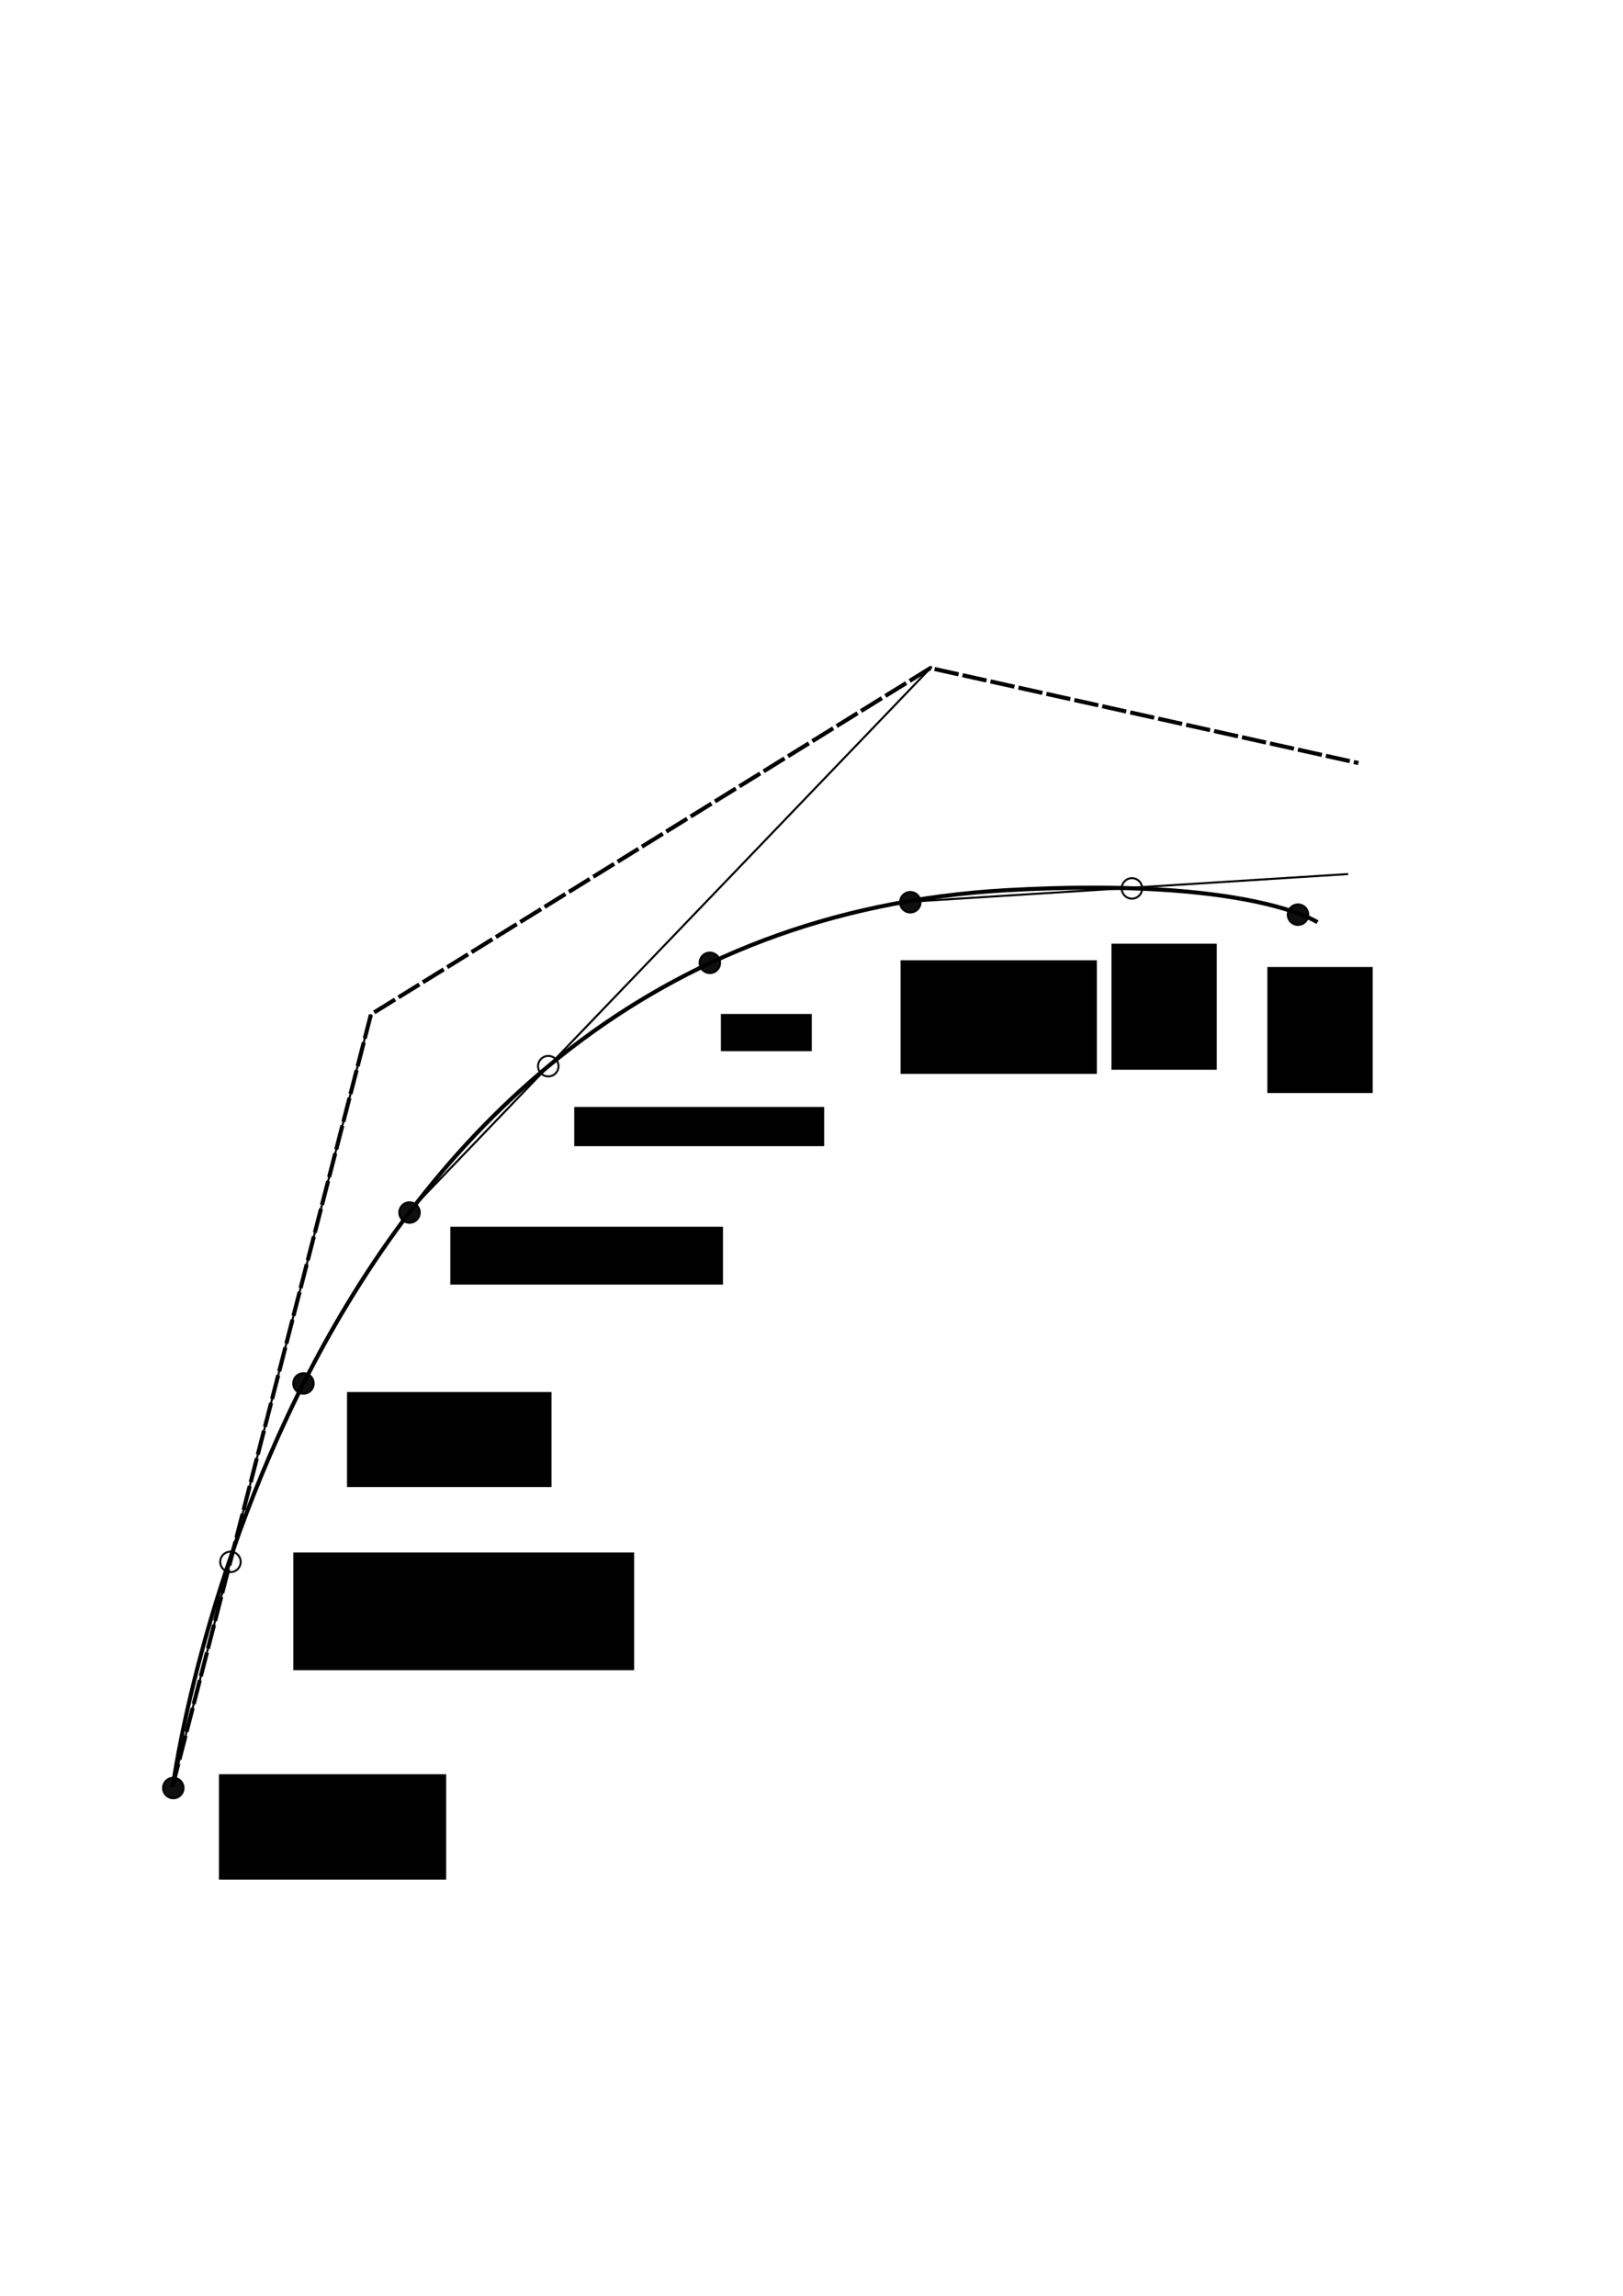 <?xml version="1.0" encoding="UTF-8" standalone="no"?>
<!-- Created with Inkscape (http://www.inkscape.org/) -->
<svg
   xmlns:dc="http://purl.org/dc/elements/1.1/"
   xmlns:cc="http://creativecommons.org/ns#"
   xmlns:rdf="http://www.w3.org/1999/02/22-rdf-syntax-ns#"
   xmlns:svg="http://www.w3.org/2000/svg"
   xmlns="http://www.w3.org/2000/svg"
   xmlns:sodipodi="http://sodipodi.sourceforge.net/DTD/sodipodi-0.dtd"
   xmlns:inkscape="http://www.inkscape.org/namespaces/inkscape"
   width="210mm"
   height="297mm"
   id="svg2"
   sodipodi:version="0.32"
   inkscape:version="0.46"
   sodipodi:docname="moving_source_without_doppler.svg"
   inkscape:output_extension="org.inkscape.output.svg.inkscape">
  <defs
     id="defs4">
    <inkscape:perspective
       sodipodi:type="inkscape:persp3d"
       inkscape:vp_x="0 : 526.18109 : 1"
       inkscape:vp_y="0 : 1000 : 0"
       inkscape:vp_z="744.09448 : 526.18109 : 1"
       inkscape:persp3d-origin="372.04724 : 350.78739 : 1"
       id="perspective10" />
  </defs>
  <sodipodi:namedview
     id="base"
     pagecolor="#ffffff"
     bordercolor="#666666"
     borderopacity="1.0"
     inkscape:pageopacity="0.0"
     inkscape:pageshadow="2"
     inkscape:zoom="0.98994949"
     inkscape:cx="233.10735"
     inkscape:cy="367.80693"
     inkscape:document-units="px"
     inkscape:current-layer="layer1"
     showgrid="true"
     inkscape:window-width="1280"
     inkscape:window-height="975"
     inkscape:window-x="-4"
     inkscape:window-y="-4">
    <inkscape:grid
       type="xygrid"
       id="grid2403"
       visible="true"
       enabled="true" />
  </sodipodi:namedview>
  <g
     inkscape:label="Ebene 1"
     inkscape:groupmode="layer"
     id="layer1">
    <path
       style="fill:none;fill-rule:evenodd;stroke:#000000;stroke-width:2;stroke-linecap:butt;stroke-linejoin:miter;stroke-opacity:1;stroke-miterlimit:4;stroke-dasharray:none"
       d="M 84.546,873.4 C 84.546,873.4 139.342,454.729 492.857,435.219 C 611.463,428.674 644.286,450.934 644.286,450.934"
       id="path2409"
       sodipodi:nodetypes="csc" />
    <path
       sodipodi:type="arc"
       style="opacity:0.94;fill:#000000;fill-opacity:1;fill-rule:evenodd;stroke:#000000;stroke-width:1;stroke-miterlimit:4;stroke-dasharray:none;stroke-dashoffset:0;stroke-opacity:1"
       id="path2411"
       sodipodi:cx="92.14286"
       sodipodi:cy="213.79076"
       sodipodi:rx="5"
       sodipodi:ry="5"
       d="M 97.143,213.791 A 5,5 0 1 1 87.143,213.791 A 5,5 0 1 1 97.143,213.791 z"
       transform="translate(-7.395,660.443)" />
    <path
       sodipodi:type="arc"
       style="opacity:0.94;fill:#000000;fill-opacity:1;fill-rule:evenodd;stroke:#000000;stroke-width:1;stroke-miterlimit:4;stroke-dasharray:none;stroke-dashoffset:0;stroke-opacity:1"
       id="path3183"
       sodipodi:cx="92.14286"
       sodipodi:cy="213.79076"
       sodipodi:rx="5"
       sodipodi:ry="5"
       d="M 97.143,213.791 A 5,5 0 1 1 87.143,213.791 A 5,5 0 1 1 97.143,213.791 z"
       transform="translate(56.258,462.638)" />
    <path
       sodipodi:type="arc"
       style="opacity:0.94;fill:#000000;fill-opacity:1;fill-rule:evenodd;stroke:#000000;stroke-width:1;stroke-miterlimit:4;stroke-dasharray:none;stroke-dashoffset:0;stroke-opacity:1"
       id="path3185"
       sodipodi:cx="92.14286"
       sodipodi:cy="213.79076"
       sodipodi:rx="5"
       sodipodi:ry="5"
       d="M 97.143,213.791 A 5,5 0 1 1 87.143,213.791 A 5,5 0 1 1 97.143,213.791 z"
       transform="translate(255,256.983)" />
    <path
       sodipodi:type="arc"
       style="opacity:0.94;fill:#000000;fill-opacity:1;fill-rule:evenodd;stroke:#000000;stroke-width:1;stroke-miterlimit:4;stroke-dasharray:none;stroke-dashoffset:0;stroke-opacity:1"
       id="path3187"
       sodipodi:cx="92.14286"
       sodipodi:cy="213.79076"
       sodipodi:rx="5"
       sodipodi:ry="5"
       d="M 97.143,213.791 A 5,5 0 1 1 87.143,213.791 A 5,5 0 1 1 97.143,213.791 z"
       transform="translate(108.131,379.07)" />
    <path
       sodipodi:type="arc"
       style="opacity:0.94;fill:#000000;fill-opacity:1;fill-rule:evenodd;stroke:#000000;stroke-width:1;stroke-miterlimit:4;stroke-dasharray:none;stroke-dashoffset:0;stroke-opacity:1"
       id="path3191"
       sodipodi:cx="92.14286"
       sodipodi:cy="213.79076"
       sodipodi:rx="5"
       sodipodi:ry="5"
       d="M 97.143,213.791 A 5,5 0 1 1 87.143,213.791 A 5,5 0 1 1 97.143,213.791 z"
       transform="translate(353.018,227.356)" />
    <path
       sodipodi:type="arc"
       style="opacity:0.94;fill:#000000;fill-opacity:1;fill-rule:evenodd;stroke:#000000;stroke-width:1;stroke-miterlimit:4;stroke-dasharray:none;stroke-dashoffset:0;stroke-opacity:1"
       id="path3193"
       sodipodi:cx="92.14286"
       sodipodi:cy="213.79076"
       sodipodi:rx="5"
       sodipodi:ry="5"
       d="M 97.143,213.791 A 5,5 0 1 1 87.143,213.791 A 5,5 0 1 1 97.143,213.791 z"
       transform="translate(542.617,233.429)" />
    <path
       sodipodi:type="arc"
       style="opacity:0.94;fill:none;fill-opacity:1;fill-rule:evenodd;stroke:#000000;stroke-width:1;stroke-miterlimit:4;stroke-dasharray:none;stroke-dashoffset:0;stroke-opacity:1"
       id="path3195"
       sodipodi:cx="92.14286"
       sodipodi:cy="213.79076"
       sodipodi:rx="5"
       sodipodi:ry="5"
       d="M 97.143,213.791 A 5,5 0 1 1 87.143,213.791 A 5,5 0 1 1 97.143,213.791 z"
       transform="translate(175.982,307.5)" />
    <path
       sodipodi:type="arc"
       style="opacity:0.94;fill:none;fill-opacity:1;fill-rule:evenodd;stroke:#000000;stroke-width:1;stroke-miterlimit:4;stroke-dasharray:none;stroke-dashoffset:0;stroke-opacity:1"
       id="path3197"
       sodipodi:cx="92.14286"
       sodipodi:cy="213.79076"
       sodipodi:rx="5"
       sodipodi:ry="5"
       d="M 97.143,213.791 A 5,5 0 1 1 87.143,213.791 A 5,5 0 1 1 97.143,213.791 z"
       transform="translate(20.56,549.88)" />
    <path
       sodipodi:type="arc"
       style="opacity:0.94;fill:none;fill-opacity:1;fill-rule:evenodd;stroke:#000000;stroke-width:1;stroke-miterlimit:4;stroke-dasharray:none;stroke-dashoffset:0;stroke-opacity:1"
       id="path3201"
       sodipodi:cx="92.14286"
       sodipodi:cy="213.79076"
       sodipodi:rx="5"
       sodipodi:ry="5"
       d="M 97.143,213.791 A 5,5 0 1 1 87.143,213.791 A 5,5 0 1 1 97.143,213.791 z"
       transform="translate(461.407,220.589)" />
    <path
       style="fill:none;fill-rule:evenodd;stroke:#000000;stroke-width:1px;stroke-linecap:butt;stroke-linejoin:miter;stroke-opacity:1"
       d="M 84.286,873.791 C 181.429,495.934 181.429,495.934 181.429,495.934"
       id="path3203" />
    <path
       style="fill:none;fill-rule:evenodd;stroke:#000000;stroke-width:1px;stroke-linecap:butt;stroke-linejoin:miter;stroke-opacity:1"
       d="M 200,592.362 C 455.714,325.934 455.714,325.934 455.714,325.934"
       id="path3207" />
    <path
       style="fill:none;fill-rule:evenodd;stroke:#000000;stroke-width:1px;stroke-linecap:butt;stroke-linejoin:miter;stroke-opacity:1"
       d="M 444.286,440.934 C 659.286,427.362 659.286,427.362 659.286,427.362"
       id="path3209" />
    <flowRoot
       xml:space="preserve"
       id="flowRoot3211"
       style="font-size:12px;font-style:normal;font-variant:normal;font-weight:normal;font-stretch:normal;text-align:start;line-height:100%;writing-mode:lr-tb;text-anchor:start;fill:#000000;fill-opacity:1;stroke:none;stroke-width:1px;stroke-linecap:butt;stroke-linejoin:miter;stroke-opacity:1;font-family:Arial;-inkscape-font-specification:Arial"
       transform="translate(-26.264,11.112)"><flowRegion
         id="flowRegion3213"><rect
           id="rect3215"
           width="111.117"
           height="51.518"
           x="133.34"
           y="856.393" /></flowRegion><flowPara
         id="flowPara3217">t-1</flowPara></flowRoot>    <flowRoot
       xml:space="preserve"
       id="flowRoot3219"
       style="font-size:12px;font-style:normal;font-variant:normal;font-weight:normal;font-stretch:normal;text-align:start;line-height:100%;writing-mode:lr-tb;text-anchor:start;fill:#000000;fill-opacity:1;stroke:none;stroke-width:1px;stroke-linecap:butt;stroke-linejoin:miter;stroke-opacity:1;font-family:Arial;-inkscape-font-specification:Arial"
       transform="translate(-133.35,-44.801)"><flowRegion
         id="flowRegion3221"><rect
           id="rect3223"
           width="166.675"
           height="57.579"
           x="276.782"
           y="803.865" /></flowRegion><flowPara
         id="flowPara3225">t0</flowPara></flowRoot>    <flowRoot
       xml:space="preserve"
       id="flowRoot3227"
       style="font-size:12px;font-style:normal;font-variant:normal;font-weight:normal;font-stretch:normal;text-align:start;line-height:100%;writing-mode:lr-tb;text-anchor:start;fill:#000000;fill-opacity:1;stroke:none;stroke-width:1px;stroke-linecap:butt;stroke-linejoin:miter;stroke-opacity:1;font-family:Arial;-inkscape-font-specification:Arial"
       transform="translate(-171.726,-73.756)"><flowRegion
         id="flowRegion3229"><rect
           id="rect3231"
           width="100.005"
           height="46.467"
           x="341.432"
           y="754.367" /></flowRegion><flowPara
         id="flowPara3233">t+1</flowPara></flowRoot>    <flowRoot
       xml:space="preserve"
       id="flowRoot3235"
       style="font-size:12px;font-style:normal;font-variant:normal;font-weight:normal;font-stretch:normal;text-align:start;line-height:100%;writing-mode:lr-tb;text-anchor:start;fill:#000000;fill-opacity:1;stroke:none;stroke-width:1px;stroke-linecap:butt;stroke-linejoin:miter;stroke-opacity:1;font-family:Arial;-inkscape-font-specification:Arial"
       transform="translate(-102.025,-88.893)"><flowRegion
         id="flowRegion3237"><rect
           id="rect3239"
           width="133.34"
           height="28.284"
           x="322.239"
           y="688.707" /></flowRegion><flowPara
         id="flowPara3241">t+2</flowPara></flowRoot>    <flowRoot
       xml:space="preserve"
       id="flowRoot3243"
       style="font-size:12px;font-style:normal;font-variant:normal;font-weight:normal;font-stretch:normal;text-align:start;line-height:100%;writing-mode:lr-tb;text-anchor:start;fill:#000000;fill-opacity:1;stroke:none;stroke-width:1px;stroke-linecap:butt;stroke-linejoin:miter;stroke-opacity:1;font-family:Arial;-inkscape-font-specification:Arial"
       transform="translate(-60.609,-75.761)"><flowRegion
         id="flowRegion3245"><rect
           id="rect3247"
           width="122.228"
           height="19.193"
           x="341.432"
           y="616.986" /></flowRegion><flowPara
         id="flowPara3249">t+3</flowPara></flowRoot>    <flowRoot
       xml:space="preserve"
       id="flowRoot3251"
       style="font-size:12px;font-style:normal;font-variant:normal;font-weight:normal;font-stretch:normal;text-align:start;line-height:100%;writing-mode:lr-tb;text-anchor:start;fill:#000000;fill-opacity:1;stroke:none;stroke-width:1px;stroke-linecap:butt;stroke-linejoin:miter;stroke-opacity:1;font-family:Arial;-inkscape-font-specification:Arial"
       transform="translate(-87.883,-132.33)"><flowRegion
         id="flowRegion3253"><rect
           id="rect3255"
           width="44.447"
           height="18.183"
           x="440.427"
           y="628.098" /></flowRegion><flowPara
         id="flowPara3257">t+4</flowPara></flowRoot>    <flowRoot
       xml:space="preserve"
       id="flowRoot3259"
       style="font-size:12px;font-style:normal;font-variant:normal;font-weight:normal;font-stretch:normal;text-align:start;line-height:100%;writing-mode:lr-tb;text-anchor:start;fill:#000000;fill-opacity:1;stroke:none;stroke-width:1px;stroke-linecap:butt;stroke-linejoin:miter;stroke-opacity:1;font-family:Arial;-inkscape-font-specification:Arial"
       transform="translate(-18.183,-67.68)"><flowRegion
         id="flowRegion3261"><rect
           id="rect3263"
           width="95.964"
           height="55.558"
           x="458.609"
           y="537.184" /></flowRegion><flowPara
         id="flowPara3265">t+5</flowPara></flowRoot>    <flowRoot
       xml:space="preserve"
       id="flowRoot3267"
       style="font-size:12px;font-style:normal;font-variant:normal;font-weight:normal;font-stretch:normal;text-align:start;line-height:100%;writing-mode:lr-tb;text-anchor:start;fill:#000000;fill-opacity:1;stroke:none;stroke-width:1px;stroke-linecap:butt;stroke-linejoin:miter;stroke-opacity:1;font-family:Arial;-inkscape-font-specification:Arial"
       transform="translate(7.2265625e-2,-228.294)"><flowRegion
         id="flowRegion3269"><rect
           id="rect3271"
           width="51.518"
           height="61.619"
           x="543.462"
           y="689.717" /></flowRegion><flowPara
         id="flowPara3273">t+6</flowPara></flowRoot>    <path
       style="fill:none;fill-rule:evenodd;stroke:#000000;stroke-width:2;stroke-linecap:butt;stroke-linejoin:miter;stroke-miterlimit:4;stroke-dasharray:12, 2;stroke-dashoffset:0;stroke-opacity:1"
       d="M 84.264,873.848 C 181.406,495.991 181.406,495.991 181.406,495.991 C 455,326.648 455,326.648 455,326.648 C 664.286,373.076 664.286,373.076 664.286,373.076"
       id="path3283" />
    <flowRoot
       xml:space="preserve"
       id="flowRoot3285"
       style="font-size:12px;font-style:normal;font-variant:normal;font-weight:normal;font-stretch:normal;text-align:start;line-height:100%;writing-mode:lr-tb;text-anchor:start;fill:#000000;fill-opacity:1;stroke:none;stroke-width:1px;stroke-linecap:butt;stroke-linejoin:miter;stroke-opacity:1;font-family:Arial;-inkscape-font-specification:Arial"
       transform="translate(76.32,-216.9)"><flowRegion
         id="flowRegion3287"><rect
           id="rect3289"
           width="51.518"
           height="61.619"
           x="543.462"
           y="689.717" /></flowRegion><flowPara
         id="flowPara3291">t+7</flowPara></flowRoot>  </g>
</svg>
